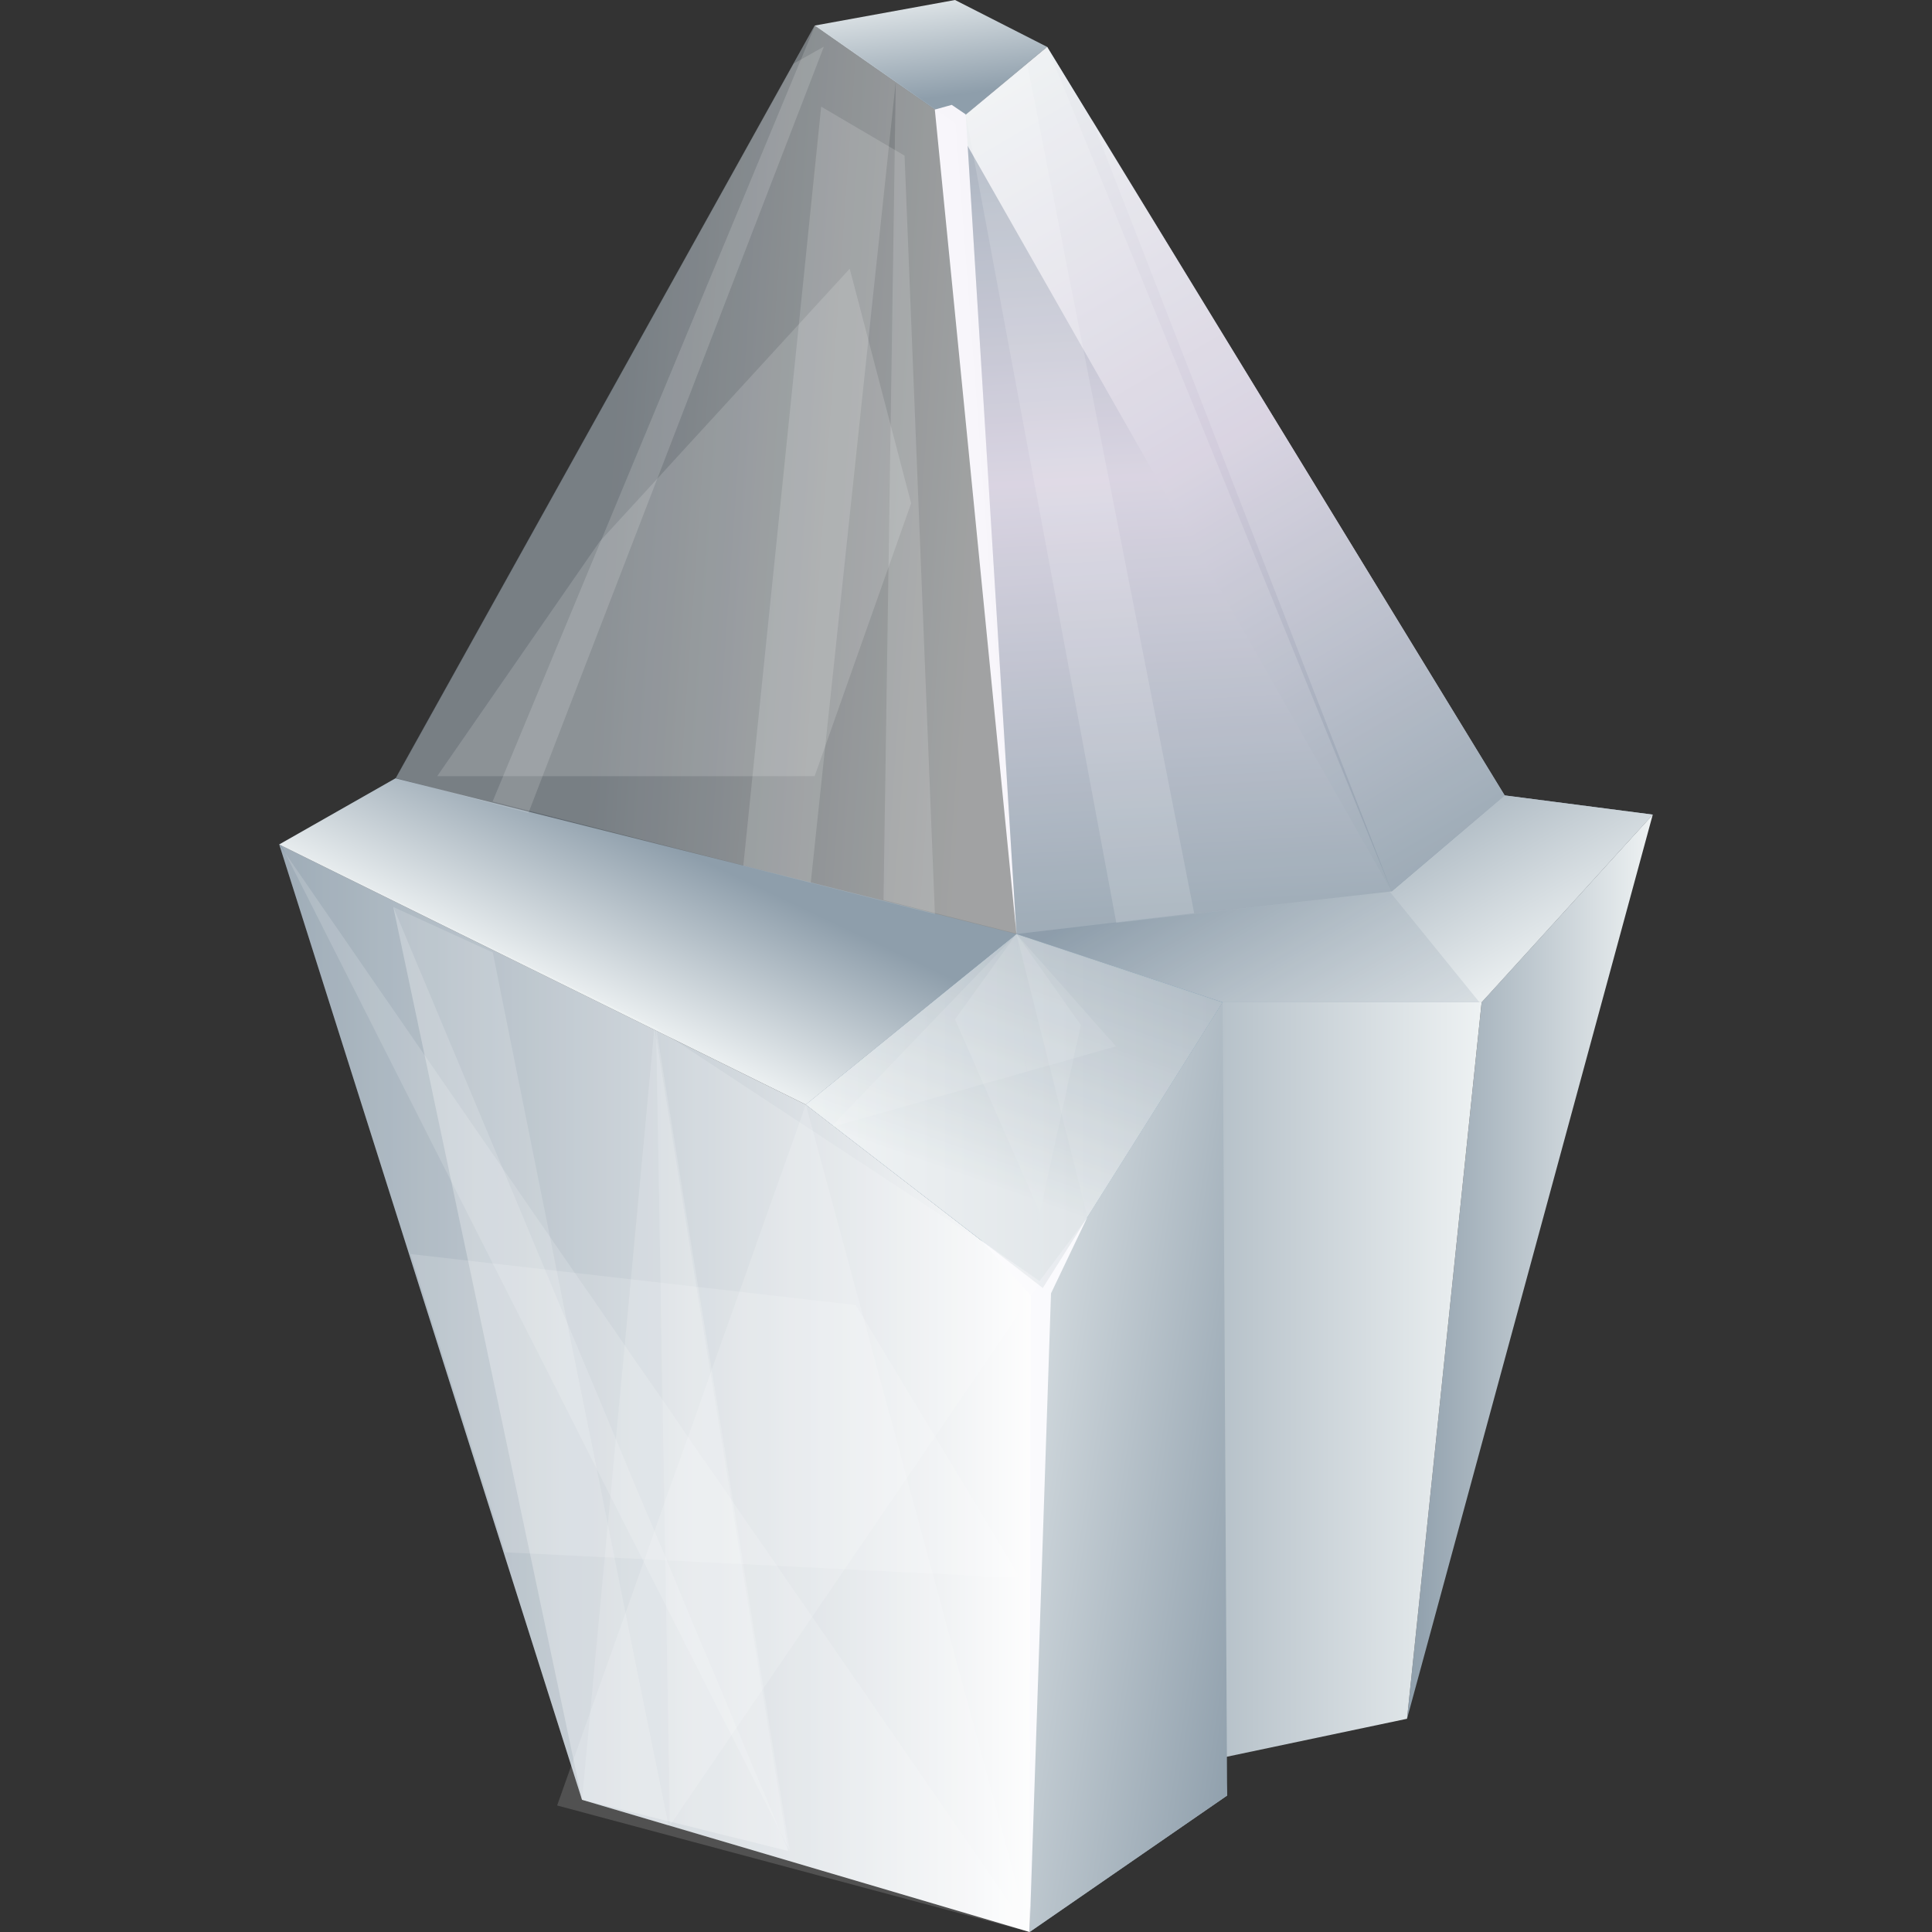 <?xml version="1.0" encoding="utf-8"?>
<!-- Generator: Adobe Illustrator 24.0.2, SVG Export Plug-In . SVG Version: 6.00 Build 0)  -->
<svg version="1.1" id="Layer_1" xmlns="http://www.w3.org/2000/svg" xmlns:xlink="http://www.w3.org/1999/xlink" x="0px" y="0px"
	 viewBox="0 0 512 512" style="enable-background:new 0 0 512 512;" xml:space="preserve">
<rect x="0" y="0" width="512" height="512" fill="#333333" stroke="none"/>
<style type="text/css">
	.st0{fill:url(#SVGID_1_);}
	.st1{fill:url(#SVGID_2_);}
	.st2{opacity:0.5;fill:url(#SVGID_3_);}
	.st3{fill:url(#SVGID_4_);}
	.st4{fill:url(#SVGID_5_);}
	.st5{fill:url(#SVGID_6_);}
	.st6{fill:url(#SVGID_7_);}
	.st7{fill:url(#SVGID_8_);}
	.st8{fill:url(#SVGID_9_);}
	.st9{fill:url(#SVGID_10_);}
	.st10{fill:url(#SVGID_11_);}
	.st11{fill:url(#SVGID_12_);}
	.st12{opacity:0.2;fill:#8E9EAB;}
	.st13{fill:#F7F5FA;}
	.st14{fill:#FAFAFD;}
	.st15{opacity:0.15;fill:#FFFFFF;}
	.st16{opacity:0.25;fill:url(#SVGID_13_);}
	.st17{fill:#8E9EAB;}
	.st18{fill:#EEF2F3;}
</style>
<g>
	<linearGradient id="SVGID_1_" gradientUnits="userSpaceOnUse" x1="244.817" y1="-5.024" x2="248.773" y2="25.776">
		<stop  offset="0" style="stop-color:#EEF2F3"/>
		<stop  offset="1" style="stop-color:#8E9EAB"/>
	</linearGradient>
	<polygon class="st0" points="215.88,6.78 253.09,32.78 277.51,12.43 253.09,0 	"/>
	<linearGradient id="SVGID_2_" gradientUnits="userSpaceOnUse" x1="352.682" y1="242.966" x2="338.355" y2="4.684">
		<stop  offset="0" style="stop-color:#8E9EAB"/>
		<stop  offset="0.5" style="stop-color:#D3CDDD"/>
		<stop  offset="1" style="stop-color:#8E9EAB"/>
	</linearGradient>
	<polygon class="st1" points="269.37,247.52 253.09,32.78 277.51,12.43 398.75,210.79 438,215.88 392.65,265.61 324.03,265.61 	"/>
	<linearGradient id="SVGID_3_" gradientUnits="userSpaceOnUse" x1="159.944" y1="145.914" x2="258.224" y2="152.811">
		<stop  offset="0" style="stop-color:#8E9EAB"/>
		<stop  offset="1" style="stop-color:#EEF2F3"/>
	</linearGradient>
	<polygon class="st2" points="269.37,247.52 213.55,292.73 74,223.79 104.81,206.27 210.24,16.89 215.88,6.78 237.25,21.71 
		253.09,32.78 	"/>
	<linearGradient id="SVGID_4_" gradientUnits="userSpaceOnUse" x1="213.552" y1="294.428" x2="324.034" y2="294.428">
		<stop  offset="0" style="stop-color:#93BCE4"/>
		<stop  offset="1" style="stop-color:#0075BE"/>
	</linearGradient>
	<polygon class="st3" points="324.03,265.61 276.35,341.33 213.55,292.73 269.37,247.52 	"/>
	<linearGradient id="SVGID_5_" gradientUnits="userSpaceOnUse" x1="372.878" y1="335.682" x2="438.005" y2="335.682">
		<stop  offset="0" style="stop-color:#8E9EAB"/>
		<stop  offset="1" style="stop-color:#EEF2F3"/>
	</linearGradient>
	<polygon class="st4" points="438,215.88 372.88,455.49 392.65,265.61 	"/>
	<linearGradient id="SVGID_6_" gradientUnits="userSpaceOnUse" x1="272.863" y1="388.804" x2="392.648" y2="388.804">
		<stop  offset="0" style="stop-color:#8E9EAB"/>
		<stop  offset="1" style="stop-color:#EEF2F3"/>
	</linearGradient>
	<polygon class="st5" points="324.03,265.61 276.35,341.33 272.86,512 325.2,475.83 324.62,465.66 372.88,455.49 392.65,265.61 	"/>
	<linearGradient id="SVGID_7_" gradientUnits="userSpaceOnUse" x1="73.996" y1="367.894" x2="276.351" y2="367.894">
		<stop  offset="0" style="stop-color:#8E9EAB"/>
		<stop  offset="1" style="stop-color:#FFFFFF"/>
	</linearGradient>
	<polygon class="st6" points="74,223.79 154.24,476.96 272.86,512 276.35,341.33 213.55,292.73 	"/>
	<linearGradient id="SVGID_8_" gradientUnits="userSpaceOnUse" x1="341.13" y1="395.543" x2="238.91" y2="379.403">
		<stop  offset="0" style="stop-color:#8E9EAB"/>
		<stop  offset="1" style="stop-color:#EEF2F3"/>
	</linearGradient>
	<polygon class="st7" points="325.2,475.83 324.03,265.61 276.35,341.33 272.86,512 	"/>
	<linearGradient id="SVGID_9_" gradientUnits="userSpaceOnUse" x1="286.671" y1="228.286" x2="257.134" y2="312.352">
		<stop  offset="0" style="stop-color:#8E9EAB"/>
		<stop  offset="1" style="stop-color:#EEF2F3"/>
	</linearGradient>
	<polygon class="st8" points="324.03,265.61 276.35,341.33 213.55,292.73 269.37,247.52 	"/>
	<linearGradient id="SVGID_10_" gradientUnits="userSpaceOnUse" x1="177.321" y1="223.756" x2="156.763" y2="267.156">
		<stop  offset="0" style="stop-color:#8E9EAB"/>
		<stop  offset="1" style="stop-color:#EEF2F3"/>
	</linearGradient>
	<polygon class="st9" points="269.37,247.52 104.81,206.27 74,223.79 213.55,292.73 	"/>
	<linearGradient id="SVGID_11_" gradientUnits="userSpaceOnUse" x1="341.439" y1="210.727" x2="379.595" y2="276.055">
		<stop  offset="0" style="stop-color:#8E9EAB"/>
		<stop  offset="1" style="stop-color:#EEF2F3"/>
	</linearGradient>
	<polygon class="st10" points="269.37,247.52 368.81,236.22 398.75,210.79 438,215.88 392.65,265.61 324.03,265.61 	"/>
	<linearGradient id="SVGID_12_" gradientUnits="userSpaceOnUse" x1="384.643" y1="224.974" x2="259.636" y2="12.084">
		<stop  offset="0" style="stop-color:#8E9EAB"/>
		<stop  offset="0.5" style="stop-color:#D3CDDD"/>
		<stop  offset="1" style="stop-color:#EEF2F3"/>
	</linearGradient>
	<polygon class="st11" points="253.09,32.78 368.81,236.22 398.75,210.79 277.51,12.43 	"/>
	<polygon class="st12" points="268.79,247.52 368.23,236.22 392.07,265.61 323.45,265.61 	"/>
	<polygon class="st13" points="247.74,29.04 269.37,247.52 255.93,30.31 252.22,27.79 	"/>
	<polygon class="st14" points="259.97,328.67 273.15,343.31 272.86,512 278.53,342.75 288.18,322.54 275.48,339.5 	"/>
	<polygon class="st15" points="158.89,143.54 225.18,71.21 241.46,133.37 215.88,205.7 115.86,205.7 	"/>
	<polygon class="st15" points="217.62,28.26 196.98,229.44 247.76,242.25 239.72,41.25 	"/>
	<polygon class="st15" points="130.54,212.42 214.86,233.89 237.39,21.62 216.02,6.71 	"/>
	<polygon class="st15" points="269.51,247.45 253.23,32.71 237.39,21.62 234.14,238.51 	"/>
	<polygon class="st15" points="218.34,12.36 140.25,214.88 140.04,215.43 104.95,206.2 210.38,16.82 212.25,15.78 	"/>
	<polygon class="st15" points="104.23,240.37 154.24,476.96 177.11,483.74 130.59,252.42 	"/>
	<polygon class="st15" points="208.9,490.53 104.23,240.37 154.24,476.96 	"/>
	<polygon class="st15" points="272.86,512 154.24,476.96 133.45,411.38 108.4,332.34 74,223.79 152.37,337.38 193.75,397.34 
		205.93,414.99 	"/>
	<polygon class="st15" points="213.55,292.73 272.86,512 147.65,478.47 	"/>
	<polygon class="st15" points="173.43,272.39 154.24,476.96 208.9,490.53 	"/>
	<polygon class="st15" points="74.43,223.79 173.87,272.39 209.34,490.53 	"/>
	<polygon class="st15" points="275.92,339.5 173.87,272.39 177.55,483.74 	"/>
	<polygon class="st15" points="270.39,418.19 206.36,414.99 196.98,414.52 170.21,413.18 133.89,411.38 108.84,332.34 
		130.59,334.83 152.8,337.38 185.03,341.07 226.78,345.85 	"/>
	<polygon class="st15" points="272.28,17.24 316.47,242.01 269.37,247.52 255.92,30.31 	"/>
	<polygon class="st15" points="368.8,236.22 295.83,244.56 255.92,30.31 277.51,12.43 	"/>
	<polygon class="st15" points="289.25,31.44 368.8,236.22 398.75,210.79 	"/>
	<polygon class="st15" points="213.55,292.73 269.37,247.52 276.35,341.33 	"/>
	<polygon class="st15" points="295.73,277.29 220.14,298.76 269.37,247.52 	"/>
	<polygon class="st15" points="275.58,321.37 253.09,270.13 269.37,247.52 286.43,271.63 	"/>
	<polygon class="st15" points="324.03,265.61 288.18,322.54 269.37,247.52 	"/>
	<polygon class="st15" points="276.35,341.33 324.03,265.61 269.37,247.52 	"/>
	<linearGradient id="SVGID_13_" gradientUnits="userSpaceOnUse" x1="213.552" y1="294.428" x2="324.034" y2="294.428">
		<stop  offset="0" style="stop-color:#EEF2F3"/>
		<stop  offset="1" style="stop-color:#8E9EAB"/>
	</linearGradient>
	<polygon class="st16" points="269.37,247.52 213.55,292.73 276.35,341.33 324.03,265.61 	"/>
</g>
</svg>
